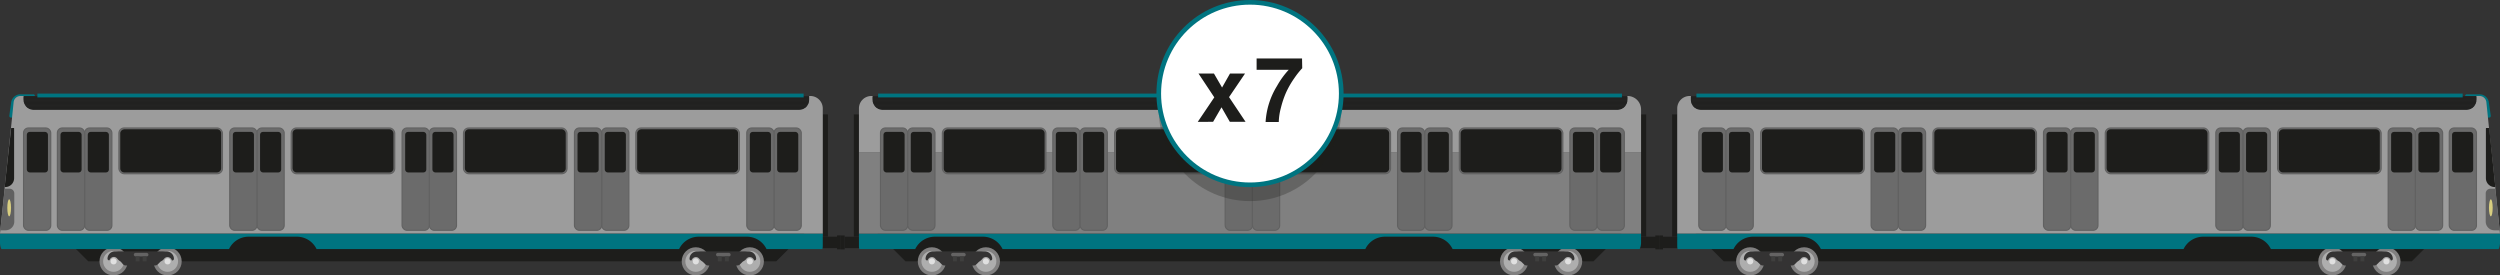 <svg xmlns="http://www.w3.org/2000/svg" viewBox="0 0 537 59.16"><rect x="0" y="0" width="537" height="59.16" fill="#333333" stroke="none"/><defs><clipPath id="clip-path"><path class="cls-1" d="M349.57 20.62v.8a2.18 2.18 0 01-2.18 2.18H189.61a2.18 2.18 0 01-2.18-2.18v-.8z"/></clipPath><clipPath id="clip-path-2"><path class="cls-1" d="M531.94 20.62v.8a2.17 2.17 0 01-2.18 2.18H365.38a2.18 2.18 0 01-2.18-2.18v-.8z"/></clipPath><clipPath id="clip-path-3"><path class="cls-1" d="M5.06 20.62v.8a2.18 2.18 0 002.18 2.18h164.38a2.17 2.17 0 002.18-2.18v-.8z"/></clipPath><style>.cls-1,.cls-16{fill:#242424}.cls-3{fill:#1d1d1b}.cls-4{fill:#818080}.cls-5{fill:#aeaeae}.cls-6{fill:#e0e0e0}.cls-7{fill:#343333}.cls-8{fill:#646363}.cls-9{fill:#3f3f3e}.cls-10{fill:none}.cls-11{fill:#007480}.cls-12{fill:#9c9c9c}.cls-14,.cls-16{stroke-miterlimit:10}.cls-14{fill:#6b6b6b;stroke:#616161;stroke-width:.25px}.cls-16{stroke:#1d1d1b;stroke-width:.1px}.cls-18{fill:#616161}.cls-19{fill:#d8ce80}</style></defs><g style="isolation:isolate"><g id="Layer_2" data-name="Layer 2"><g id="Layer_1-2" data-name="Layer 1"><path class="cls-3" d="M352.09 50.84h3.47v2.46h-3.47zm3.47-.27h.82v2.99h-.82z"/><path class="cls-3" transform="rotate(-180 183.175 52.07)" d="M181.44 50.84h3.47v2.46h-3.47z"/><path class="cls-3" transform="rotate(-180 181.03 52.07)" d="M180.62 50.57h.82v2.99h-.82z"/><path class="cls-3" d="M348.95 49.47H187.83l6.66 6.66h147.8l6.66-6.66z"/><circle class="cls-4" cx="200.17" cy="56.14" r="3.03"/><circle class="cls-5" cx="200.17" cy="56.14" r="2.25"/><circle class="cls-6" cx="200.17" cy="56.14" r=".66"/><circle class="cls-4" cx="211.77" cy="56.14" r="3.03"/><circle class="cls-5" cx="211.77" cy="56.14" r="2.25"/><circle class="cls-6" cx="211.77" cy="56.14" r=".66"/><path class="cls-7" d="M211.53 54h-11.12a1.6 1.6 0 00-1.6 1.6.37.37 0 00.36.35.11.11 0 00.1-.07 1 1 0 01.9-.66.93.93 0 01.74.36 1.91 1.91 0 00.59.51 1 1 0 01.3.21l.48.48a.82.82 0 00.57.24h6.3a.84.84 0 00.58-.24l.48-.48a1.08 1.08 0 01.24-.18 2.4 2.4 0 00.57-.53.94.94 0 011.65.29.12.12 0 00.1.07.36.36 0 00.36-.35 1.6 1.6 0 00-1.6-1.6z"/><rect class="cls-8" x="204.29" y="54.32" width="3.15" height=".76" rx=".38"/><path class="cls-9" d="M204.7 55.08h.83v1.05h-.83zm1.5 0h.83v1.05h-.83z"/><path class="cls-7" d="M203.24 56.53h5.47a1.76 1.76 0 01-1.76 1.76H205a1.76 1.76 0 01-1.76-1.76z"/><circle class="cls-4" cx="325.23" cy="56.14" r="3.03"/><circle class="cls-5" cx="325.23" cy="56.14" r="2.25"/><circle class="cls-6" cx="325.23" cy="56.14" r=".66"/><circle class="cls-4" cx="336.83" cy="56.14" r="3.03"/><circle class="cls-5" cx="336.83" cy="56.14" r="2.25"/><circle class="cls-6" cx="336.83" cy="56.14" r=".66"/><path class="cls-7" d="M336.59 54h-11.12a1.59 1.59 0 00-1.59 1.6.35.35 0 00.35.35.1.1 0 00.1-.07 1 1 0 01.9-.66 1 1 0 01.75.36 1.77 1.77 0 00.58.51 1 1 0 01.3.21l.48.48a.82.82 0 00.57.24h6.3a.83.83 0 00.58-.24l.48-.48a1.08 1.08 0 01.24-.18 2.4 2.4 0 00.57-.53.94.94 0 011.65.29.12.12 0 00.1.07.36.36 0 00.36-.35 1.6 1.6 0 00-1.6-1.6z"/><rect class="cls-8" x="329.35" y="54.32" width="3.15" height=".76" rx=".38"/><path class="cls-9" d="M329.76 55.08h.83v1.05h-.83zm1.5 0h.83v1.05h-.83z"/><path class="cls-7" d="M328.3 56.53h5.47a1.76 1.76 0 01-1.77 1.76h-1.94a1.76 1.76 0 01-1.76-1.76z"/><path class="cls-3" d="M352.5 24.57h1.1v26.27h-1.1zm-169.1 0h1.1v26.27h-1.1z"/><path class="cls-10" d="M211.15 50.84h-10.32a4.69 4.69 0 00-4.22 2.66h18.76a4.78 4.78 0 00-.9-1.28 4.7 4.7 0 00-3.32-1.38zm96.67 0H297.5a4.66 4.66 0 00-4.21 2.66H312a4.78 4.78 0 00-.9-1.28 4.68 4.68 0 00-3.28-1.38z"/><path class="cls-11" d="M352.5 52.11v-1.94h-168v2.69a2.6 2.6 0 00.09.64h12a4.69 4.69 0 014.22-2.66h10.32a4.7 4.7 0 013.32 1.38 4.78 4.78 0 01.9 1.28h77.92a4.66 4.66 0 014.21-2.66h10.32a4.68 4.68 0 013.32 1.38 4.78 4.78 0 01.9 1.28h40.18a3.36 3.36 0 00.3-1.39z"/><path class="cls-12" d="M352.5 23.52v9.13h-168v-9.36a2.67 2.67 0 012.67-2.67h162.42a2.9 2.9 0 012.91 2.9z"/><path fill="gray" d="M184.5 32.66h168v17.52h-168z"/><rect class="cls-14" x="189.13" y="27.49" width="5.84" height="21.98" rx="1.05"/><rect class="cls-3" x="189.77" y="28.33" width="4.54" height="8.71" rx=".61"/><rect class="cls-14" x="194.99" y="27.49" width="5.84" height="21.98" rx="1.05"/><rect class="cls-3" x="195.63" y="28.33" width="4.54" height="8.71" rx=".61"/><rect class="cls-14" x="226.15" y="27.49" width="5.84" height="21.98" rx="1.05"/><rect class="cls-3" x="226.79" y="28.33" width="4.54" height="8.71" rx=".61"/><rect class="cls-14" x="232.01" y="27.49" width="5.84" height="21.98" rx="1.05"/><rect class="cls-3" x="232.64" y="28.33" width="4.54" height="8.71" rx=".61"/><rect class="cls-14" x="263.17" y="27.49" width="5.84" height="21.98" rx="1.05"/><rect class="cls-3" x="263.81" y="28.33" width="4.54" height="8.71" rx=".61"/><rect class="cls-14" x="269.03" y="27.49" width="5.84" height="21.98" rx="1.05"/><rect class="cls-3" x="269.66" y="28.33" width="4.54" height="8.71" rx=".61"/><rect class="cls-14" x="300.19" y="27.49" width="5.84" height="21.98" rx="1.05"/><rect class="cls-3" x="300.83" y="28.33" width="4.54" height="8.71" rx=".61"/><rect class="cls-14" x="306.05" y="27.49" width="5.84" height="21.98" rx="1.05"/><rect class="cls-3" x="306.68" y="28.33" width="4.54" height="8.71" rx=".61"/><rect class="cls-14" x="337.21" y="27.49" width="5.84" height="21.98" rx="1.05"/><rect class="cls-3" x="337.85" y="28.33" width="4.54" height="8.71" rx=".61"/><rect class="cls-14" x="343.07" y="27.49" width="5.84" height="21.98" rx="1.05"/><rect class="cls-3" x="343.7" y="28.33" width="4.54" height="8.71" rx=".61"/><rect class="cls-14" x="202.42" y="27.49" width="22.24" height="9.83" rx="1.13"/><rect class="cls-3" x="208.91" y="21.57" width="9.27" height="21.67" rx=".84" transform="rotate(90 213.54 32.41)"/><rect class="cls-14" x="239.43" y="27.49" width="22.24" height="9.83" rx="1.13"/><rect class="cls-3" x="239.72" y="27.77" width="21.67" height="9.27" rx=".84"/><rect class="cls-14" x="276.45" y="27.49" width="22.24" height="9.83" rx="1.13"/><rect class="cls-3" x="276.73" y="27.77" width="21.67" height="9.27" rx=".84"/><rect class="cls-14" x="313.46" y="27.49" width="22.24" height="9.83" rx="1.13"/><rect class="cls-3" x="319.94" y="21.57" width="9.27" height="21.67" rx=".84" transform="rotate(90 324.575 32.405)"/><path class="cls-1" d="M349.57 20.62v.8a2.18 2.18 0 01-2.18 2.18H189.61a2.18 2.18 0 01-2.18-2.18v-.8z"/><g clip-path="url(#clip-path)"><path class="cls-16" d="M174.73 23.6h182.7m-182.7-.27h182.7m-182.7-.27h182.7m-182.7-.26h182.7m-182.7-.27h182.7m-182.7-.27h182.7m-182.7-.27h182.7m-182.7-.27h182.7m-182.7-.27h182.7m-182.7-.27h182.7m-182.7-.27h182.7"/></g><path class="cls-11" d="M188.62 20.1h159.77v.82H188.62zm346.04 5.16h-5.55l.42-4.73a.29.29 0 01.29-.27h2.85a2 2 0 011.92 1.65l.43 2.94a.36.36 0 01-.36.41z"/><path class="cls-3" transform="rotate(-180 358.945 52.07)" d="M357.21 50.84h3.47v2.46h-3.47z"/><path class="cls-3" transform="rotate(-180 356.8 52.07)" d="M356.39 50.57h.82v2.99h-.82z"/><path class="cls-3" d="M524.72 49.47H363.6l6.66 6.66h147.8l6.66-6.66z"/><circle class="cls-4" cx="375.94" cy="56.14" r="3.03"/><circle class="cls-5" cx="375.94" cy="56.14" r="2.25"/><circle class="cls-6" cx="375.94" cy="56.14" r=".66"/><circle class="cls-4" cx="387.54" cy="56.14" r="3.03"/><circle class="cls-5" cx="387.54" cy="56.14" r="2.25"/><circle class="cls-6" cx="387.54" cy="56.14" r=".66"/><path class="cls-7" d="M387.3 54h-11.12a1.6 1.6 0 00-1.6 1.6.36.36 0 00.36.35.12.12 0 00.1-.07 1 1 0 01.9-.66.93.93 0 01.74.36 1.91 1.91 0 00.59.51 1 1 0 01.3.21l.48.48a.82.82 0 00.57.24h6.3a.84.84 0 00.58-.24l.48-.48a1.3 1.3 0 01.23-.18 2.27 2.27 0 00.58-.53.92.92 0 01.75-.37 1 1 0 01.9.66.1.1 0 00.1.07.35.35 0 00.35-.35 1.59 1.59 0 00-1.59-1.6z"/><rect class="cls-8" x="380.06" y="54.32" width="3.15" height=".76" rx=".38"/><path class="cls-9" d="M380.47 55.08h.83v1.05h-.83zm1.5 0h.83v1.05h-.83z"/><path class="cls-7" d="M379 56.53h5.47a1.76 1.76 0 01-1.76 1.76h-1.94a1.76 1.76 0 01-1.77-1.76z"/><circle class="cls-4" cx="501" cy="56.14" r="3.03"/><circle class="cls-5" cx="501" cy="56.14" r="2.25"/><circle class="cls-6" cx="501" cy="56.14" r=".66"/><circle class="cls-4" cx="512.6" cy="56.14" r="3.03"/><circle class="cls-5" cx="512.6" cy="56.14" r="2.25"/><circle class="cls-6" cx="512.6" cy="56.14" r=".66"/><path class="cls-7" d="M512.36 54h-11.12a1.6 1.6 0 00-1.6 1.6.37.37 0 00.36.35.11.11 0 00.1-.07 1 1 0 01.9-.66.93.93 0 01.74.36 1.91 1.91 0 00.59.51 1 1 0 01.3.21l.48.48a.82.82 0 00.57.24H510a.84.84 0 00.58-.24l.48-.48a1.08 1.08 0 01.24-.18 2.4 2.4 0 00.57-.53.94.94 0 011.65.29.12.12 0 00.1.07.36.36 0 00.36-.35 1.6 1.6 0 00-1.62-1.6z"/><rect class="cls-8" x="505.12" y="54.32" width="3.15" height=".76" rx=".38"/><path class="cls-9" d="M505.53 55.08h.83v1.05h-.83zm1.5 0h.83v1.05h-.83z"/><path class="cls-7" d="M504.07 56.53h5.47a1.76 1.76 0 01-1.76 1.76h-1.94a1.76 1.76 0 01-1.76-1.76h-.01z"/><path class="cls-3" d="M359.17 24.57h1.1v26.27h-1.1z"/><path class="cls-10" d="M386.92 50.84H376.6a4.68 4.68 0 00-4.22 2.66h18.76a4.78 4.78 0 00-.9-1.28 4.7 4.7 0 00-3.32-1.38zm96.67 0h-10.32a4.69 4.69 0 00-4.22 2.66h18.76a4.78 4.78 0 00-.9-1.28 4.68 4.68 0 00-3.32-1.38z"/><path class="cls-11" d="M537 52.11v-1.94H360.27v2.69a2.2 2.2 0 00.09.64h12a4.68 4.68 0 014.22-2.66h10.32a4.7 4.7 0 013.32 1.38 4.78 4.78 0 01.9 1.28h77.91a4.69 4.69 0 014.22-2.66h10.32a4.68 4.68 0 013.32 1.38 4.78 4.78 0 01.9 1.28h48.91a3.36 3.36 0 00.3-1.39z"/><path class="cls-12" d="M537 50.17H360.27V23.29a2.67 2.67 0 012.67-2.67H532.6a1.48 1.48 0 011.47 1.32l.57 5.55L536 40.18v.4l.93 8.89z"/><rect class="cls-14" x="364.9" y="27.49" width="5.84" height="21.98" rx="1.05"/><rect class="cls-3" x="365.54" y="28.33" width="4.54" height="8.71" rx=".61"/><rect class="cls-14" x="370.76" y="27.49" width="5.84" height="21.98" rx="1.05"/><rect class="cls-3" x="371.39" y="28.33" width="4.54" height="8.71" rx=".61"/><rect class="cls-14" x="401.92" y="27.49" width="5.84" height="21.98" rx="1.05"/><rect class="cls-3" x="402.56" y="28.33" width="4.54" height="8.71" rx=".61"/><rect class="cls-14" x="407.78" y="27.49" width="5.84" height="21.98" rx="1.05"/><rect class="cls-3" x="408.41" y="28.33" width="4.54" height="8.71" rx=".61"/><rect class="cls-14" x="438.94" y="27.49" width="5.84" height="21.98" rx="1.05"/><rect class="cls-3" x="439.58" y="28.33" width="4.54" height="8.71" rx=".61"/><rect class="cls-14" x="444.8" y="27.49" width="5.84" height="21.98" rx="1.05"/><rect class="cls-3" x="445.43" y="28.33" width="4.54" height="8.71" rx=".61"/><rect class="cls-14" x="475.96" y="27.49" width="5.84" height="21.98" rx="1.05"/><rect class="cls-3" x="476.59" y="28.33" width="4.54" height="8.71" rx=".61"/><rect class="cls-14" x="481.82" y="27.49" width="5.84" height="21.98" rx="1.05"/><rect class="cls-3" x="482.45" y="28.33" width="4.54" height="8.71" rx=".61"/><rect class="cls-14" x="512.98" y="27.49" width="5.84" height="21.98" rx="1.05"/><rect class="cls-3" x="513.61" y="28.33" width="4.54" height="8.71" rx=".61"/><rect class="cls-14" x="518.84" y="27.49" width="5.84" height="21.98" rx="1.05"/><rect class="cls-3" x="519.47" y="28.33" width="4.54" height="8.71" rx=".61"/><rect class="cls-14" x="378.19" y="27.49" width="22.24" height="9.83" rx="1.13"/><rect class="cls-3" x="384.68" y="21.57" width="9.27" height="21.67" rx=".84" transform="rotate(90 389.31 32.41)"/><rect class="cls-14" x="415.2" y="27.49" width="22.24" height="9.83" rx="1.13"/><rect class="cls-3" x="415.49" y="27.77" width="21.67" height="9.27" rx=".84"/><rect class="cls-14" x="452.21" y="27.49" width="22.24" height="9.83" rx="1.13"/><rect class="cls-3" x="452.5" y="27.77" width="21.67" height="9.27" rx=".84"/><rect class="cls-14" x="489.23" y="27.49" width="22.24" height="9.83" rx="1.13"/><rect class="cls-3" x="495.71" y="21.57" width="9.27" height="21.67" rx=".84" transform="rotate(90 500.345 32.405)"/><path class="cls-1" d="M531.94 20.62v.8a2.17 2.17 0 01-2.18 2.18H365.38a2.18 2.18 0 01-2.18-2.18v-.8z"/><g clip-path="url(#clip-path-2)"><path class="cls-16" d="M350.5 23.6h182.7m-182.7-.27h182.7m-182.7-.27h182.7m-182.7-.26h182.7m-182.7-.27h182.7m-182.7-.27h182.7m-182.7-.27h182.7m-182.7-.27h182.7m-182.7-.27h182.7m-182.7-.27h182.7m-182.7-.27h182.7"/></g><path class="cls-11" d="M364.39 20.1h164.59v.82H364.39z"/><path class="cls-18" d="M536.93 49.47h-1.12a1.88 1.88 0 01-1.88-1.88v-6.05a1 1 0 011-1H536z"/><rect class="cls-14" x="526.1" y="27.49" width="5.84" height="21.98" rx="1.05"/><ellipse class="cls-19" cx="535.03" cy="44.64" rx=".4" ry="1.83"/><path class="cls-3" d="M536 40.18h-.12a1.9 1.9 0 01-1.91-1.9V27.61a.12.12 0 01.12-.12h.59z"/><rect class="cls-3" x="526.7" y="28.33" width="4.54" height="8.71" rx=".61"/><path class="cls-11" d="M2.34 25.26H7.9l-.42-4.73a.3.3 0 00-.3-.27H4.33a2 2 0 00-1.92 1.65L2 24.85a.36.36 0 00.34.41z"/><path class="cls-3" d="M176.32 50.84h3.47v2.46h-3.47zm3.47-.27h.82v2.99h-.82zm-167.5-1.1H173.4l-6.66 6.66H18.95l-6.66-6.66z"/><circle class="cls-4" cx="161.06" cy="56.14" r="3.03"/><circle class="cls-5" cx="161.06" cy="56.14" r="2.25"/><circle class="cls-6" cx="161.06" cy="56.14" r=".66"/><circle class="cls-4" cx="149.46" cy="56.14" r="3.03"/><circle class="cls-5" cx="149.46" cy="56.14" r="2.25"/><circle class="cls-6" cx="149.46" cy="56.14" r=".66"/><path class="cls-7" d="M149.7 54h11.13a1.6 1.6 0 011.59 1.6.36.36 0 01-.36.35.1.1 0 01-.09-.07 1 1 0 00-.91-.66.93.93 0 00-.74.36 1.71 1.71 0 01-.59.51.86.86 0 00-.29.21l-.48.48a.84.84 0 01-.58.24h-6.3a.82.82 0 01-.57-.24l-.48-.48a1.88 1.88 0 00-.24-.18 2.27 2.27 0 01-.58-.53.92.92 0 00-.75-.37 1 1 0 00-.9.66.1.1 0 01-.1.07.35.35 0 01-.35-.35 1.6 1.6 0 011.59-1.6z"/><rect class="cls-8" x="153.79" y="54.32" width="3.15" height=".76" rx=".38" transform="rotate(-180 155.37 54.7)"/><path class="cls-9" transform="rotate(-180 156.12 55.605)" d="M155.7 55.08h.83v1.05h-.83z"/><path class="cls-9" transform="rotate(-180 154.615 55.605)" d="M154.2 55.08h.83v1.05h-.83z"/><path class="cls-7" d="M154.29 56.53h1.94a1.76 1.76 0 011.77 1.76h-5.47a1.76 1.76 0 011.76-1.76z" transform="rotate(180 155.265 57.415)"/><circle class="cls-4" cx="36" cy="56.14" r="3.03"/><circle class="cls-5" cx="36" cy="56.14" r="2.25"/><circle class="cls-6" cx="36" cy="56.14" r=".66"/><circle class="cls-4" cx="24.4" cy="56.14" r="3.03"/><circle class="cls-5" cx="24.4" cy="56.14" r="2.25"/><circle class="cls-6" cx="24.4" cy="56.14" r=".66"/><path class="cls-7" d="M24.64 54h11.13a1.6 1.6 0 011.59 1.6.36.36 0 01-.36.35.12.12 0 01-.1-.07 1 1 0 00-.9-.66.93.93 0 00-.74.36 1.8 1.8 0 01-.59.51.86.86 0 00-.29.21l-.49.48a.8.8 0 01-.57.24H27a.8.8 0 01-.57-.24l-.43-.51a1.3 1.3 0 00-.23-.18 2.27 2.27 0 01-.58-.53.92.92 0 00-.75-.37 1 1 0 00-.9.66.1.1 0 01-.1.07.35.35 0 01-.35-.35A1.59 1.59 0 0124.64 54z"/><rect class="cls-8" x="28.73" y="54.32" width="3.15" height=".76" rx=".38" transform="rotate(-180 30.31 54.7)"/><path class="cls-9" transform="rotate(-180 31.06 55.605)" d="M30.64 55.08h.83v1.05h-.83z"/><path class="cls-9" transform="rotate(-180 29.555 55.605)" d="M29.14 55.08h.83v1.05h-.83z"/><path class="cls-7" d="M29.23 56.53h1.94a1.76 1.76 0 011.76 1.76h-5.46a1.76 1.76 0 011.76-1.76z" transform="rotate(-180 30.2 57.415)"/><path class="cls-3" transform="rotate(-180 177.285 37.705)" d="M176.73 24.57h1.1v26.27h-1.1z"/><path class="cls-10" d="M150.09 50.84h10.32a4.68 4.68 0 014.21 2.66h-18.75a4.78 4.78 0 01.9-1.28 4.68 4.68 0 013.32-1.38zm-96.68 0h10.32A4.69 4.69 0 0168 53.5H49.19a4.78 4.78 0 01.9-1.28 4.68 4.68 0 013.32-1.38z"/><path class="cls-11" d="M0 52.11v-1.94h176.73v2.69a2.61 2.61 0 01-.08.64h-12a4.68 4.68 0 00-4.21-2.66h-10.35a4.68 4.68 0 00-3.32 1.38 4.78 4.78 0 00-.9 1.28H68a4.69 4.69 0 00-4.22-2.66H53.41a4.68 4.68 0 00-3.32 1.38 4.78 4.78 0 00-.9 1.28H.3a3.36 3.36 0 01-.3-1.39z"/><path class="cls-12" d="M0 50.17h176.73V23.29a2.67 2.67 0 00-2.67-2.67H4.4a1.48 1.48 0 00-1.47 1.32l-.57 5.55L1 40.18v.4l-.93 8.89z"/><rect class="cls-14" x="166.26" y="27.49" width="5.84" height="21.98" rx="1.05" transform="rotate(-180 169.185 38.48)"/><rect class="cls-3" x="166.92" y="28.33" width="4.54" height="8.71" rx=".61" transform="rotate(-180 169.195 32.685)"/><rect class="cls-14" x="160.4" y="27.49" width="5.84" height="21.98" rx="1.05" transform="rotate(-180 163.325 38.48)"/><rect class="cls-3" x="161.07" y="28.33" width="4.54" height="8.71" rx=".61" transform="rotate(-180 163.335 32.685)"/><rect class="cls-14" x="129.24" y="27.49" width="5.84" height="21.98" rx="1.05"/><rect class="cls-3" x="129.9" y="28.33" width="4.54" height="8.71" rx=".61"/><rect class="cls-14" x="123.39" y="27.49" width="5.84" height="21.98" rx="1.05"/><rect class="cls-3" x="124.05" y="28.33" width="4.54" height="8.71" rx=".61"/><rect class="cls-14" x="92.22" y="27.49" width="5.84" height="21.98" rx="1.05"/><rect class="cls-3" x="92.88" y="28.33" width="4.54" height="8.71" rx=".61"/><rect class="cls-14" x="86.37" y="27.49" width="5.84" height="21.98" rx="1.05"/><rect class="cls-3" x="87.03" y="28.33" width="4.54" height="8.71" rx=".61"/><rect class="cls-14" x="55.2" y="27.49" width="5.84" height="21.98" rx="1.05"/><rect class="cls-3" x="55.86" y="28.33" width="4.54" height="8.71" rx=".61"/><rect class="cls-14" x="49.35" y="27.49" width="5.84" height="21.98" rx="1.05"/><rect class="cls-3" x="50.01" y="28.33" width="4.54" height="8.71" rx=".61"/><rect class="cls-14" x="18.18" y="27.49" width="5.84" height="21.98" rx="1.05" transform="rotate(-180 21.105 38.48)"/><rect class="cls-3" x="18.84" y="28.33" width="4.54" height="8.71" rx=".61" transform="rotate(-180 21.115 32.685)"/><rect class="cls-14" x="12.33" y="27.49" width="5.84" height="21.98" rx="1.05" transform="rotate(-180 15.245 38.48)"/><rect class="cls-3" x="12.99" y="28.33" width="4.54" height="8.71" rx=".61" transform="rotate(-180 15.26 32.685)"/><rect class="cls-14" x="136.57" y="27.49" width="22.24" height="9.83" rx="1.13" transform="rotate(-180 147.695 32.405)"/><rect class="cls-3" x="143.06" y="21.57" width="9.27" height="21.67" rx=".84" transform="rotate(90 147.695 32.405)"/><rect class="cls-14" x="99.56" y="27.49" width="22.24" height="9.83" rx="1.13"/><rect class="cls-3" x="99.85" y="27.77" width="21.67" height="9.27" rx=".84"/><rect class="cls-14" x="62.55" y="27.49" width="22.24" height="9.83" rx="1.13"/><rect class="cls-3" x="62.84" y="27.77" width="21.67" height="9.27" rx=".84"/><rect class="cls-14" x="25.54" y="27.49" width="22.24" height="9.83" rx="1.13" transform="rotate(-180 36.66 32.405)"/><rect class="cls-3" x="32.02" y="21.57" width="9.27" height="21.67" rx=".84" transform="rotate(90 36.66 32.41)"/><path class="cls-1" d="M5.06 20.62v.8a2.18 2.18 0 002.18 2.18h164.38a2.17 2.17 0 002.18-2.18v-.8z"/><g clip-path="url(#clip-path-3)"><path class="cls-16" d="M186.51 23.6H3.81m182.7-.27H3.81m182.7-.27H3.81m182.7-.26H3.81m182.7-.27H3.81m182.7-.27H3.81m182.7-.27H3.81m182.7-.27H3.81m182.7-.27H3.81m182.7-.27H3.81m182.7-.27H3.81"/></g><path class="cls-11" transform="rotate(-180 90.325 20.51)" d="M8.03 20.1h164.59v.82H8.03z"/><path class="cls-18" d="M.07 49.47h1.12a1.88 1.88 0 001.88-1.88v-6.05a1 1 0 00-1-1H1z"/><rect class="cls-14" x="5.06" y="27.49" width="5.84" height="21.98" rx="1.05" transform="rotate(-180 7.98 38.48)"/><ellipse class="cls-19" cx="1.97" cy="44.64" rx=".4" ry="1.83"/><path class="cls-3" d="M1 40.18h.13a1.9 1.9 0 001.9-1.9V27.61a.12.12 0 00-.03-.12h-.6z"/><rect class="cls-3" x="5.76" y="28.33" width="4.54" height="8.71" rx=".61" transform="rotate(-180 8.03 32.685)"/><circle cx="268.5" cy="23.6" r="19.6" style="mix-blend-mode:overlay" opacity=".28" fill="#1d1d1b"/><circle cx="268.5" cy="20.1" r="19.6" fill="#fff" stroke="#007480" stroke-miterlimit="10"/><path class="cls-3" d="M257.28 26.17l3.55-5.26-3.39-5.11h3.32l1.74 3 1.7-3h3.23L264 20.86l3.55 5.31h-3.38l-1.79-3.12-1.81 3.12zm22.44-11.52a17.81 17.81 0 00-1.7 2.14 18.9 18.9 0 00-1.83 3.21 20.66 20.66 0 00-1.05 3.15 13.1 13.1 0 00-.46 3.05h-2.83a16.62 16.62 0 012.45-7.73 17.87 17.87 0 012.51-3.47h-6.89v-2.44h9.76z"/></g></g></g></svg>